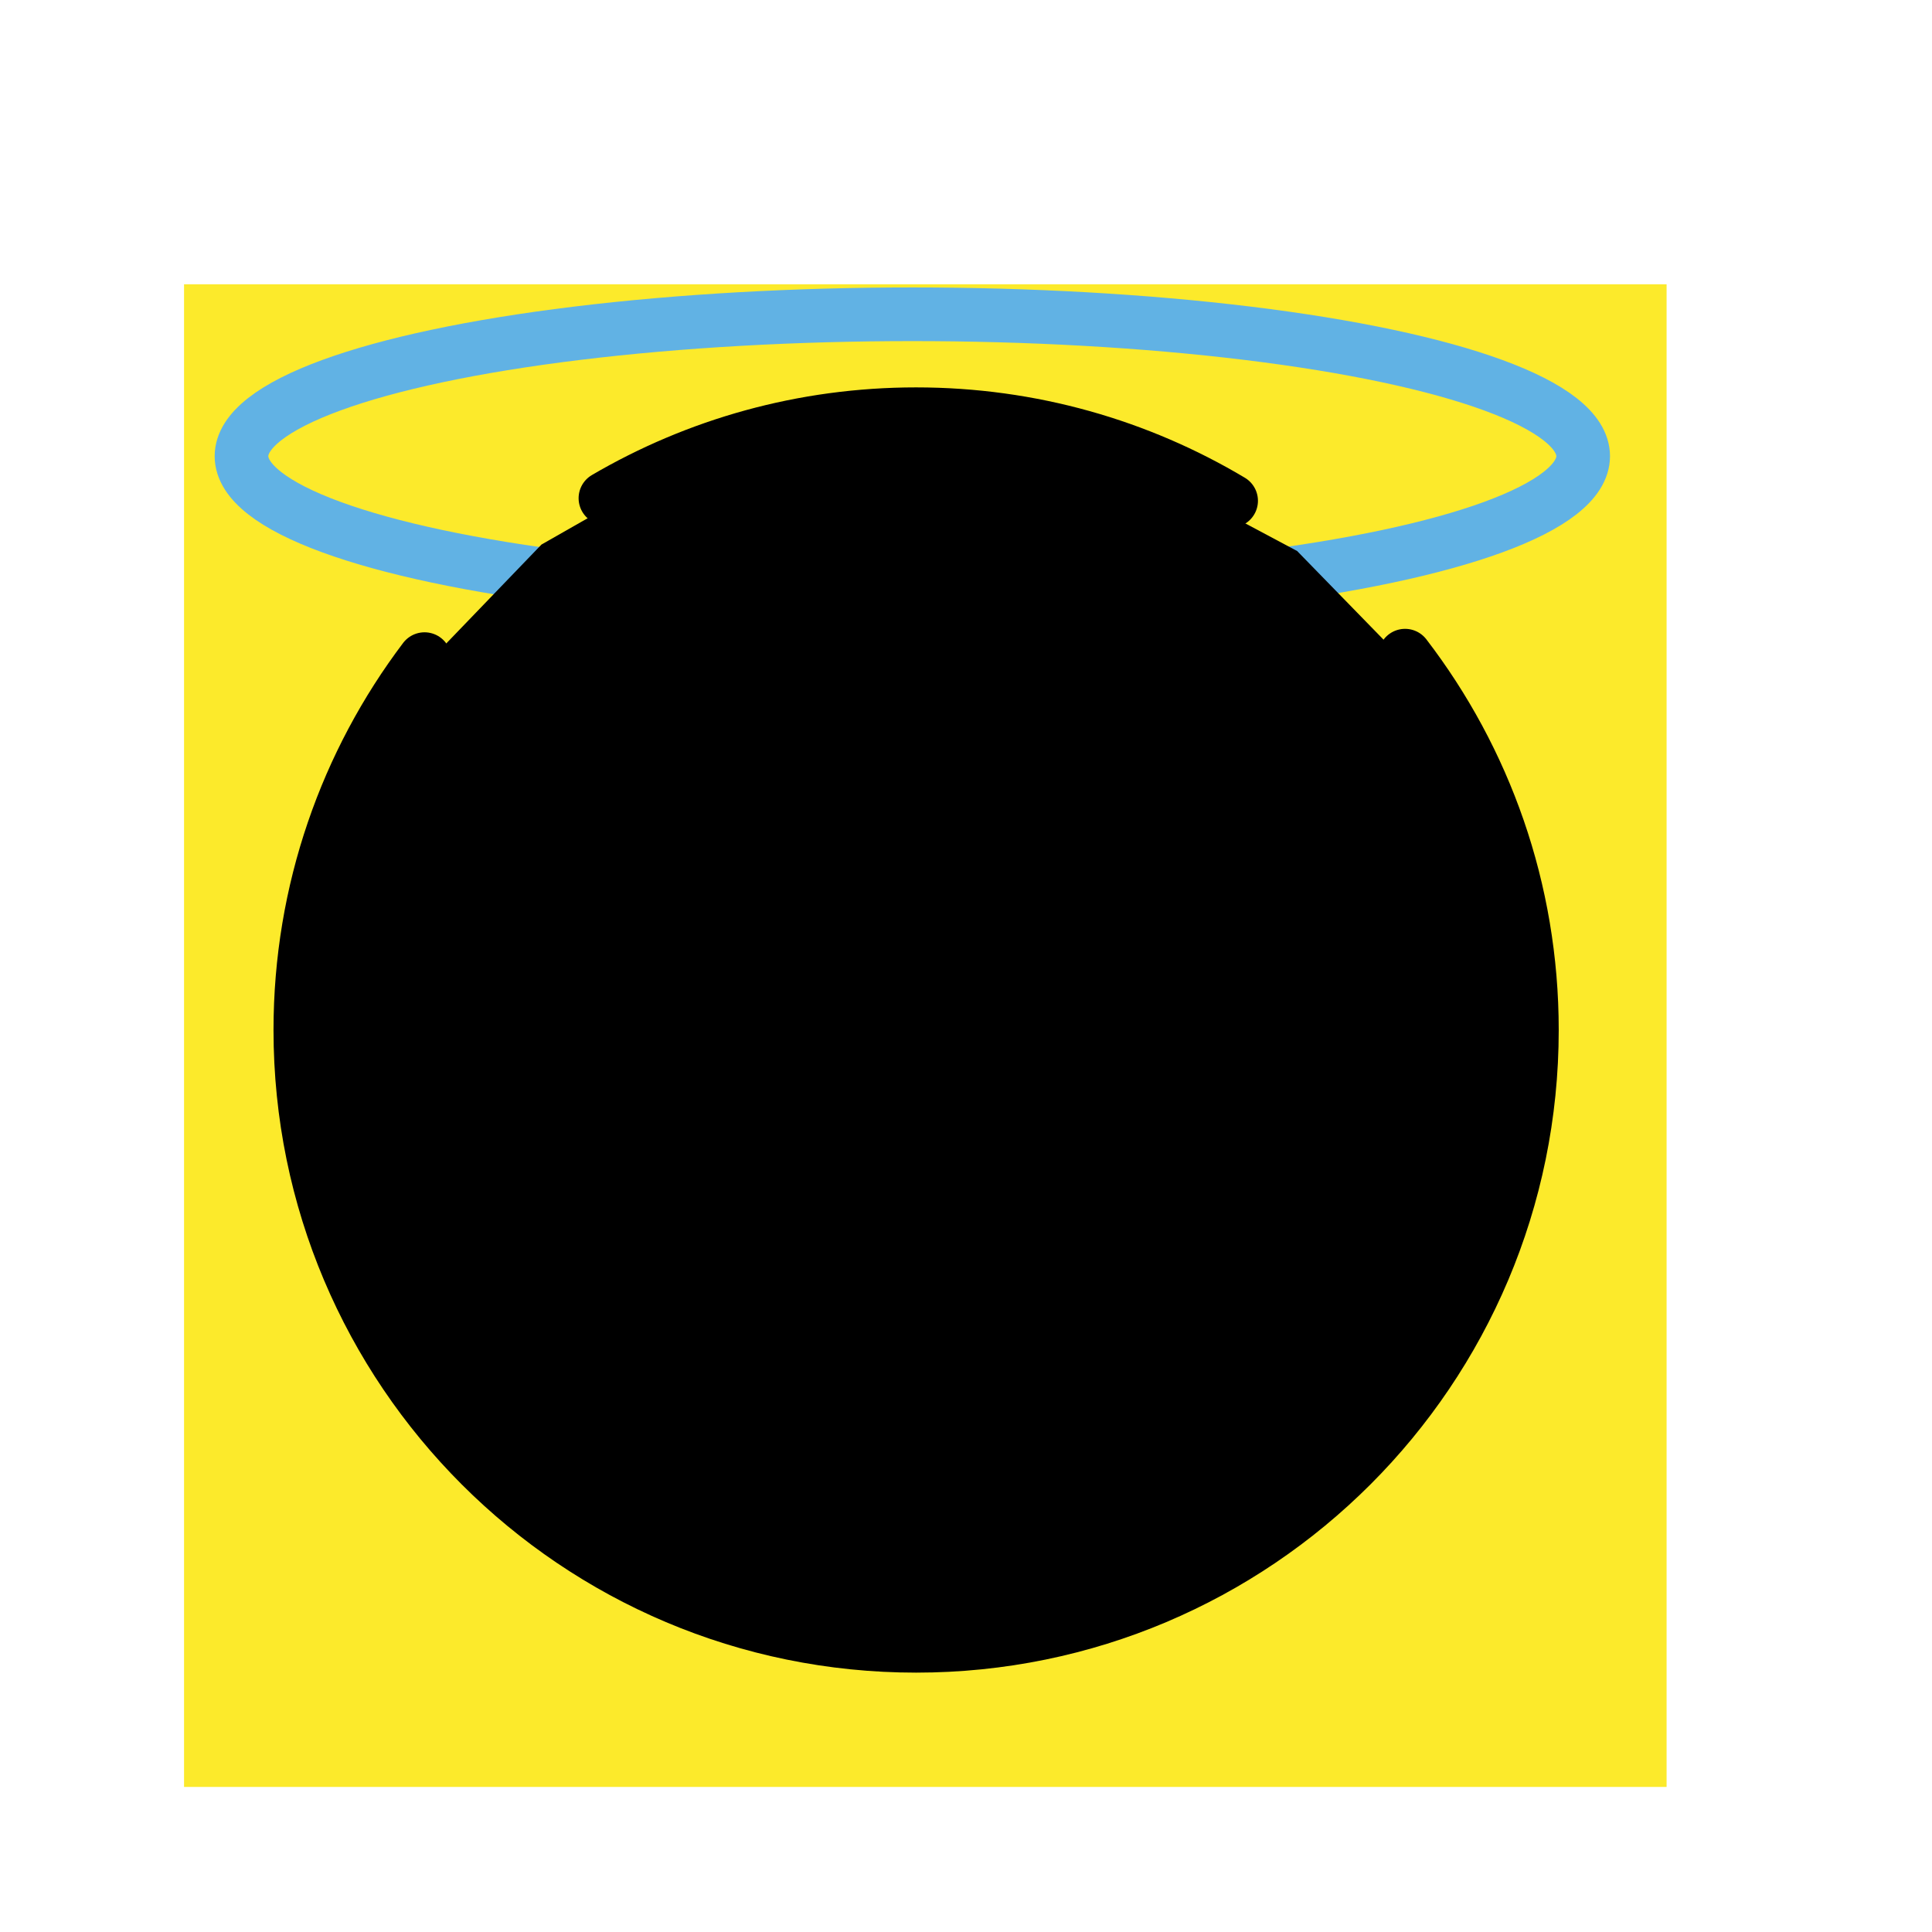 <svg id="emoji" xmlns="http://www.w3.org/2000/svg" viewBox="0 0 72 72">
  
  <g id="color">
    <rect x="6.859" y="10.594" clip-path="url(#SVGID_2_)" fill="#FCEA2B" width="55.25" height="56" stroke="none"></rect>
    <path fill="none" stroke="#FCEA2B" stroke-width="1.8" stroke-miterlimit="10" d="M34.109,61c12.702,0,23-10.165,23-22.703
		c0-5.677-2.111-10.867-5.599-14.847c-0.084-0.096-0.168-0.19-0.254-0.284c-1.248-1.377-2.664-2.603-4.216-3.647
		c-3.685-2.477-8.136-3.925-12.93-3.925c-12.703,0-23,10.164-23,22.703C11.109,50.835,21.406,61,34.109,61z"></path>
    <path fill="none" stroke="#e67a94" stroke-width="2" stroke-linecap="round" stroke-linejoin="round" stroke-miterlimit="10" d="
		M16.217,27.57"></path>
    <ellipse fill="none" stroke="#61b2e4" stroke-width="2" stroke-miterlimit="10" cx="34" cy="17" rx="25" ry="5.288"></ellipse>
  </g>
  <g id="hair">
  </g>
  <g id="skin">
  </g>
  <g id="skin-shadow">
  </g>
  <g id="line">
    <polygon id="SVGID_1_" points="34.109,15.594 25.479,17.274 20.179,20.294 15.289,25.373 11.859,32.724 11.859,45.064 
				17.459,54.464 25.479,59.914 34.109,61.594 41.289,60.444 48.999,56.114 54.109,49.954 57.109,40.744 56.359,32.764 
				52.55,24.854 48.34,20.534 41.09,16.674 			" fill="#000000" stroke="none"></polygon>
    <path fill="none" stroke="#000000" stroke-width="2" stroke-linecap="round" stroke-linejoin="round" stroke-miterlimit="10" d="
		M43.924,47.4c-5.851,4.708-14.1,4.688-19.63,0"></path>
    <path d="M29.993,36.787c-0.367,0-0.721-0.203-0.896-0.553c-0.01-0.019-1.213-2.322-3.418-2.322
		c-2.231,0-3.406,2.299-3.418,2.322c-0.246,0.494-0.846,0.693-1.342,0.447c-0.494-0.248-0.693-0.848-0.447-1.342
		c0.07-0.141,1.754-3.428,5.207-3.428s5.137,3.287,5.207,3.428c0.248,0.494,0.047,1.094-0.447,1.342
		C30.296,36.752,30.142,36.787,29.993,36.787z" fill="#000000" stroke="none"></path>
    <path d="M47.243,36.787c-0.367,0-0.721-0.203-0.896-0.553c-0.01-0.019-1.213-2.322-3.418-2.322
		c-2.231,0-3.406,2.299-3.418,2.322c-0.246,0.494-0.846,0.693-1.342,0.447c-0.494-0.248-0.693-0.848-0.447-1.342
		c0.07-0.141,1.754-3.428,5.207-3.428c3.453,0,5.137,3.287,5.207,3.428c0.248,0.494,0.047,1.094-0.447,1.342
		C47.546,36.752,47.392,36.787,47.243,36.787z" fill="#000000" stroke="none"></path>
    <path fill="none" stroke="#000000" stroke-width="2" stroke-linecap="round" stroke-linejoin="round" stroke-miterlimit="10" d="
		M45.88,18.663c-3.434-2.049-7.449-3.226-11.739-3.226c-4.223,0-8.179,1.14-11.578,3.13"></path>
    <path fill="none" stroke="#000000" stroke-width="2" stroke-linecap="round" stroke-linejoin="round" stroke-miterlimit="10" d="
		M15.821,24.564c-2.905,3.844-4.628,8.632-4.628,13.822c-0,12.674,10.273,22.948,22.948,22.948
		C46.814,61.334,57.089,51.059,57.089,38.386c0-5.248-1.762-10.085-4.726-13.951"></path>
  </g>
</svg>